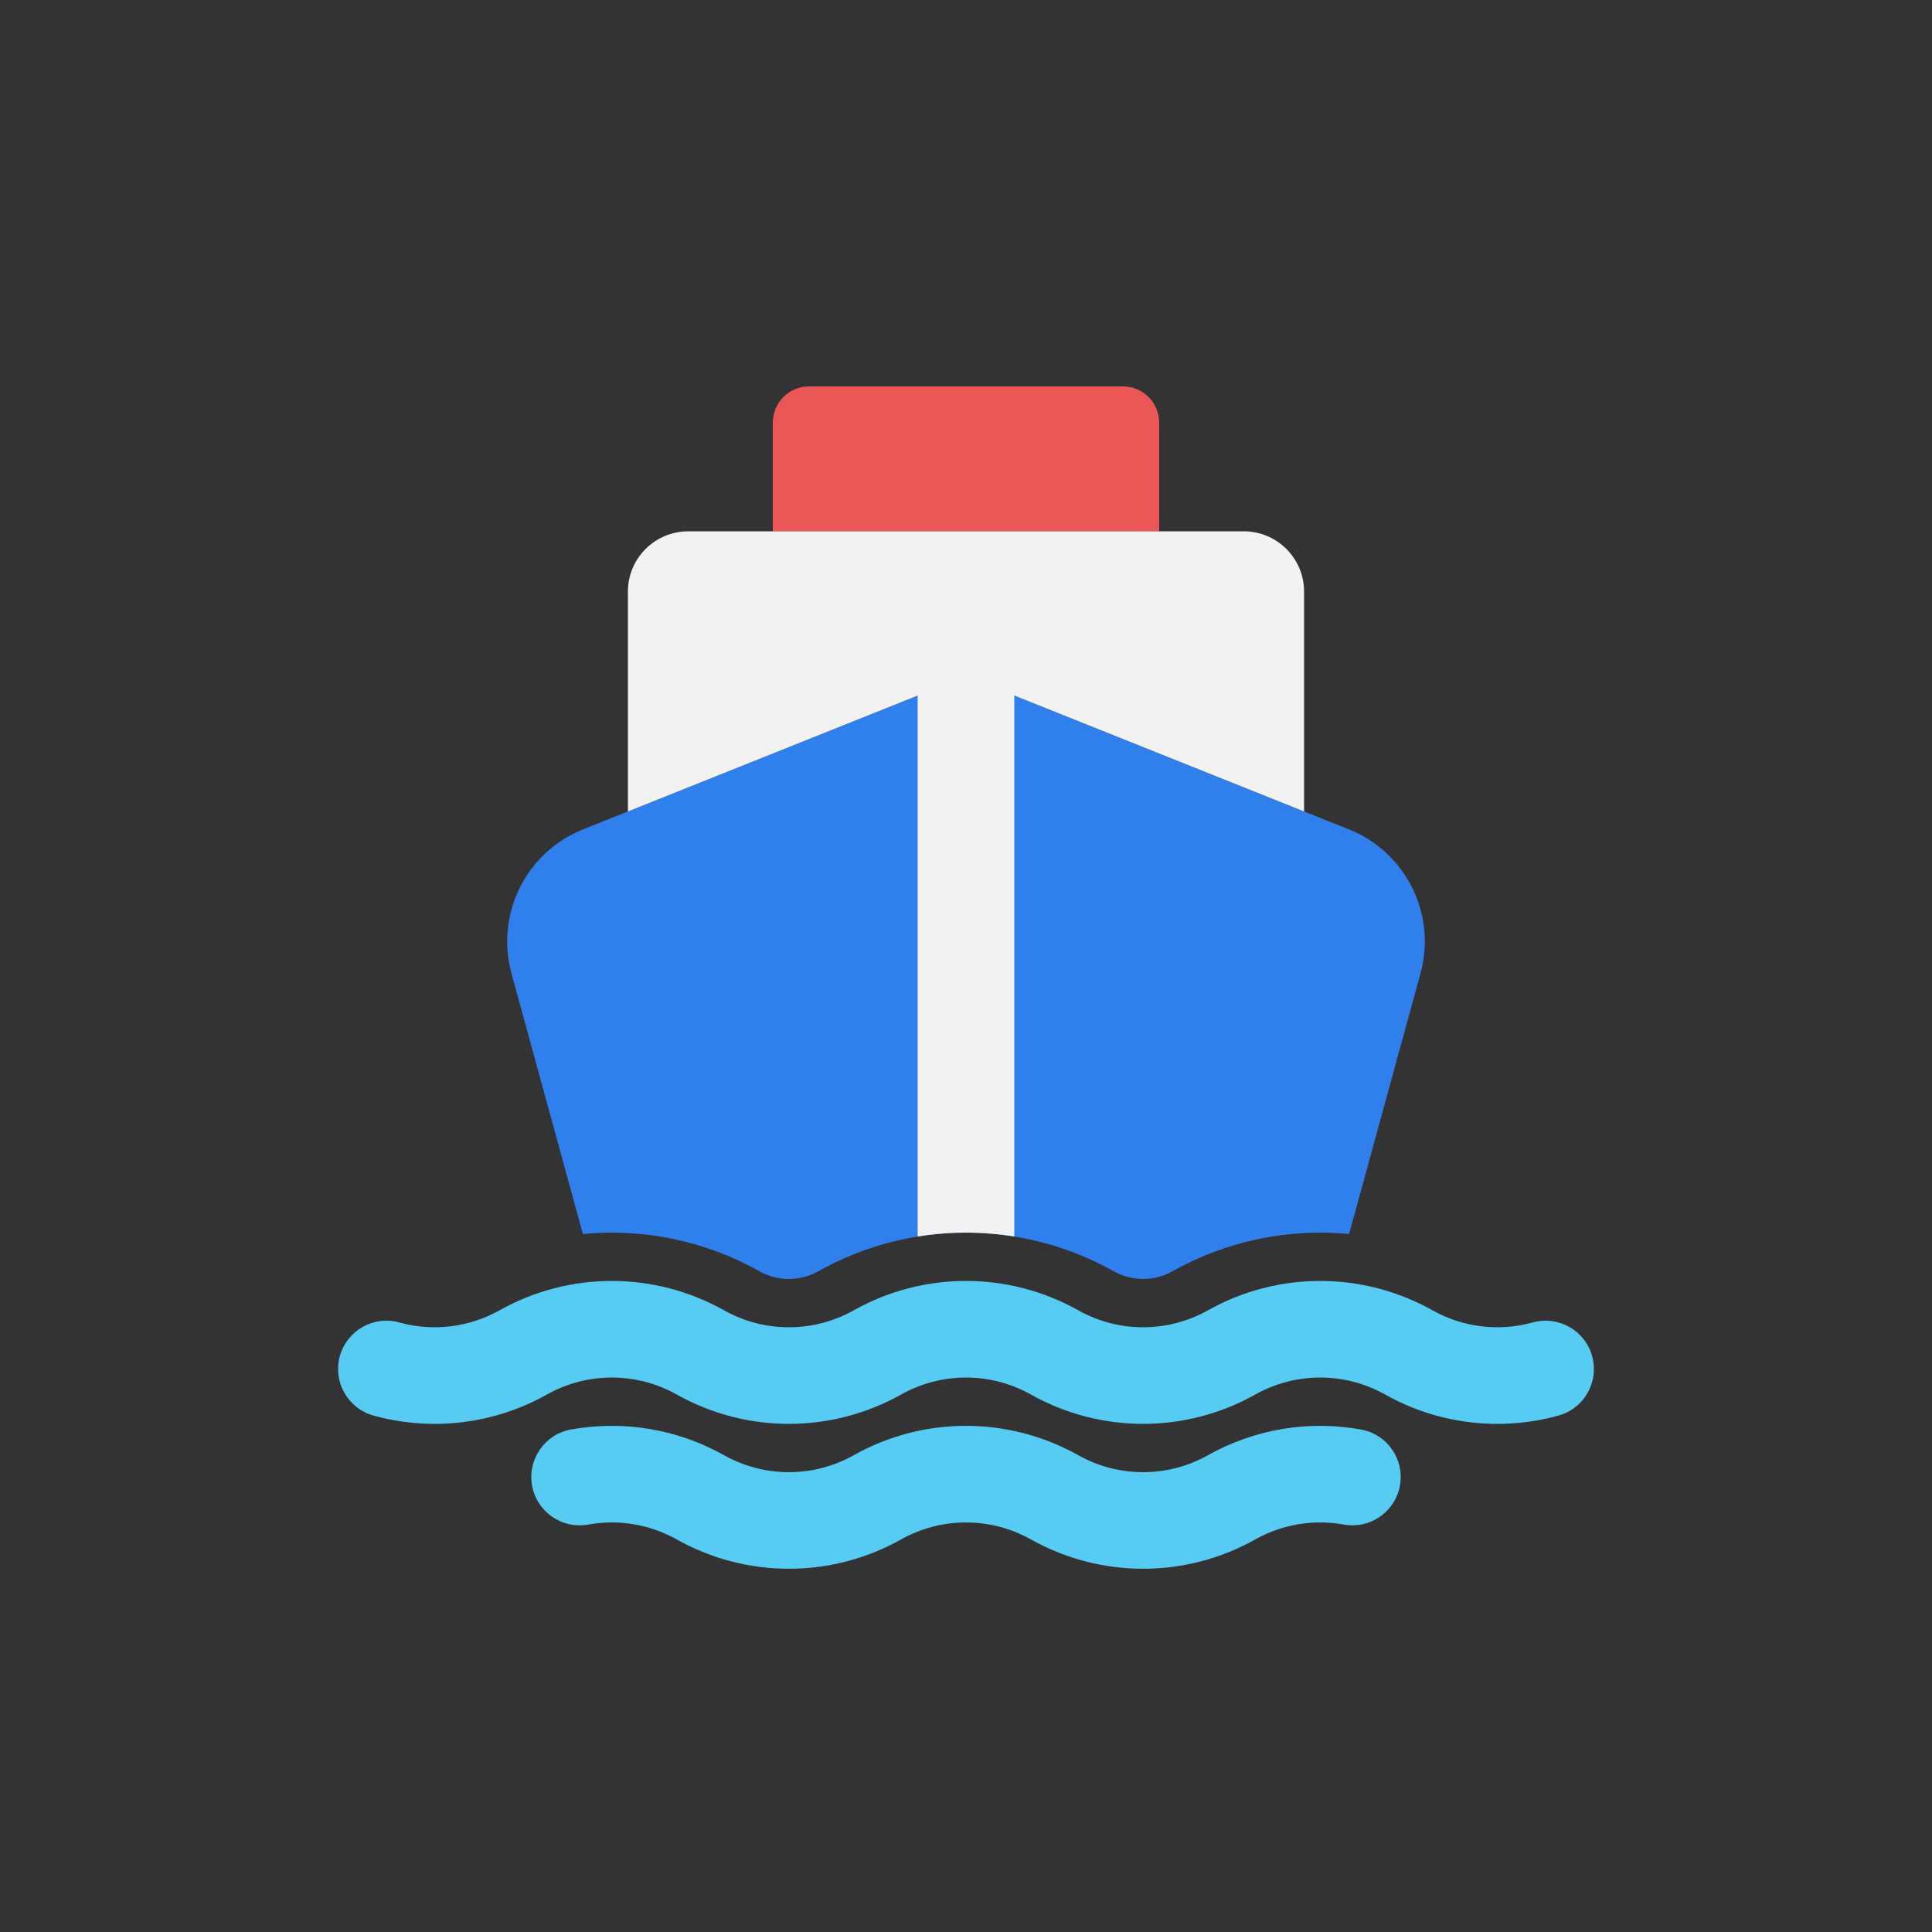 <svg viewBox="0 0 80 80" fill="none">
  <rect x="0" y="0" width="80" height="80" fill="#333333" stroke="none"/>
  <path fill-rule="evenodd" clip-rule="evenodd" d="M55.855 34.342C58.216 35.287 59.492 37.853 58.82 40.306L55.863 51.098C53.365 50.858 50.81 51.372 48.552 52.64C47.795 53.065 46.872 53.065 46.115 52.64C42.317 50.508 37.683 50.508 33.885 52.64C33.128 53.065 32.205 53.065 31.448 52.64C29.189 51.372 26.635 50.858 24.136 51.098L21.179 40.306C20.507 37.853 21.783 35.287 24.144 34.342L38.142 28.743C39.334 28.266 40.664 28.266 41.856 28.743L55.855 34.342Z" fill="#2F80ED" />
  <path fill-rule="evenodd" clip-rule="evenodd" d="M37.999 28.385V31.349L37.999 51.202C39.324 50.987 40.675 50.987 41.999 51.202L41.999 31.349V28.385H37.999Z" fill="#F2F2F2" />
  <path fill-rule="evenodd" clip-rule="evenodd" d="M33.499 16C32.671 16 32 16.672 32 17.5V21.4V22H33.999H45.999H47.999V21.4V17.5C47.999 16.672 47.328 16 46.499 16H45.714H43.428H36.571H34.285H33.499Z" fill="#EB5757" />
  <path fill-rule="evenodd" clip-rule="evenodd" d="M26 24.5C26 23.119 27.119 22 28.5 22H30H33.999H45.999H49.999H51.499C52.88 22 53.999 23.119 53.999 24.5V31V32V33.6L41.856 28.743C40.664 28.266 39.335 28.266 38.143 28.743L26 33.6V32V31V24.5Z" fill="#F2F2F2" />
  <path d="M21.667 56L20.687 54.256H20.687L21.667 56ZM29 56L29.979 54.256V54.256L29 56ZM16.534 54.76C15.47 54.465 14.368 55.089 14.073 56.153C13.778 57.218 14.401 58.32 15.466 58.615L16.534 54.76ZM36.333 56L35.354 54.256V54.256L36.333 56ZM43.667 56L42.687 57.744L42.687 57.744L43.667 56ZM51 56L50.021 54.256L51 56ZM58.333 56L59.313 54.256V54.256L58.333 56ZM64.534 58.615C65.599 58.32 66.222 57.218 65.927 56.153C65.632 55.089 64.53 54.465 63.466 54.76L64.534 58.615ZM22.646 57.744C24.315 56.807 26.352 56.807 28.021 57.744L29.979 54.256C27.094 52.636 23.573 52.636 20.687 54.256L22.646 57.744ZM20.687 54.256C19.409 54.974 17.914 55.142 16.534 54.76L15.466 58.615C17.851 59.276 20.435 58.986 22.646 57.744L20.687 54.256ZM37.313 57.744C38.982 56.807 41.018 56.807 42.687 57.744L44.646 54.256C41.761 52.636 38.239 52.636 35.354 54.256L37.313 57.744ZM35.354 54.256C33.685 55.194 31.648 55.194 29.979 54.256L28.021 57.744C30.906 59.364 34.427 59.364 37.313 57.744L35.354 54.256ZM51.979 57.744C53.648 56.807 55.685 56.807 57.354 57.744L59.313 54.256C56.427 52.636 52.906 52.636 50.021 54.256L51.979 57.744ZM50.021 54.256C48.352 55.194 46.315 55.194 44.646 54.256L42.687 57.744C45.573 59.364 49.094 59.364 51.979 57.744L50.021 54.256ZM63.466 54.76C62.086 55.142 60.591 54.974 59.313 54.256L57.354 57.744C59.565 58.986 62.149 59.276 64.534 58.615L63.466 54.76Z" fill="#56CCF2" />
  <path d="M23.644 59.193C22.557 59.389 21.835 60.43 22.032 61.517C22.229 62.603 23.269 63.325 24.356 63.129L23.644 59.193ZM29 62L29.979 60.256L29.979 60.256L29 62ZM36.333 62L37.313 63.744H37.313L36.333 62ZM43.667 62L42.687 63.744L42.687 63.744L43.667 62ZM51 62L50.021 60.256V60.256L51 62ZM55.644 63.129C56.731 63.325 57.772 62.603 57.968 61.516C58.165 60.429 57.443 59.389 56.356 59.193L55.644 63.129ZM24.356 63.129C25.595 62.905 26.892 63.11 28.021 63.744L29.979 60.256C28.027 59.16 25.784 58.806 23.644 59.193L24.356 63.129ZM37.313 63.744C38.982 62.807 41.018 62.807 42.687 63.744L44.646 60.256C41.761 58.636 38.239 58.636 35.354 60.256L37.313 63.744ZM35.354 60.256C33.685 61.194 31.648 61.194 29.979 60.256L28.021 63.744C30.906 65.364 34.427 65.364 37.313 63.744L35.354 60.256ZM51.979 63.744C53.108 63.11 54.406 62.905 55.644 63.129L56.356 59.193C54.216 58.806 51.973 59.16 50.021 60.256L51.979 63.744ZM50.021 60.256C48.352 61.194 46.315 61.194 44.646 60.256L42.687 63.744C45.573 65.364 49.094 65.364 51.979 63.744L50.021 60.256Z" fill="#56CCF2" />
</svg>